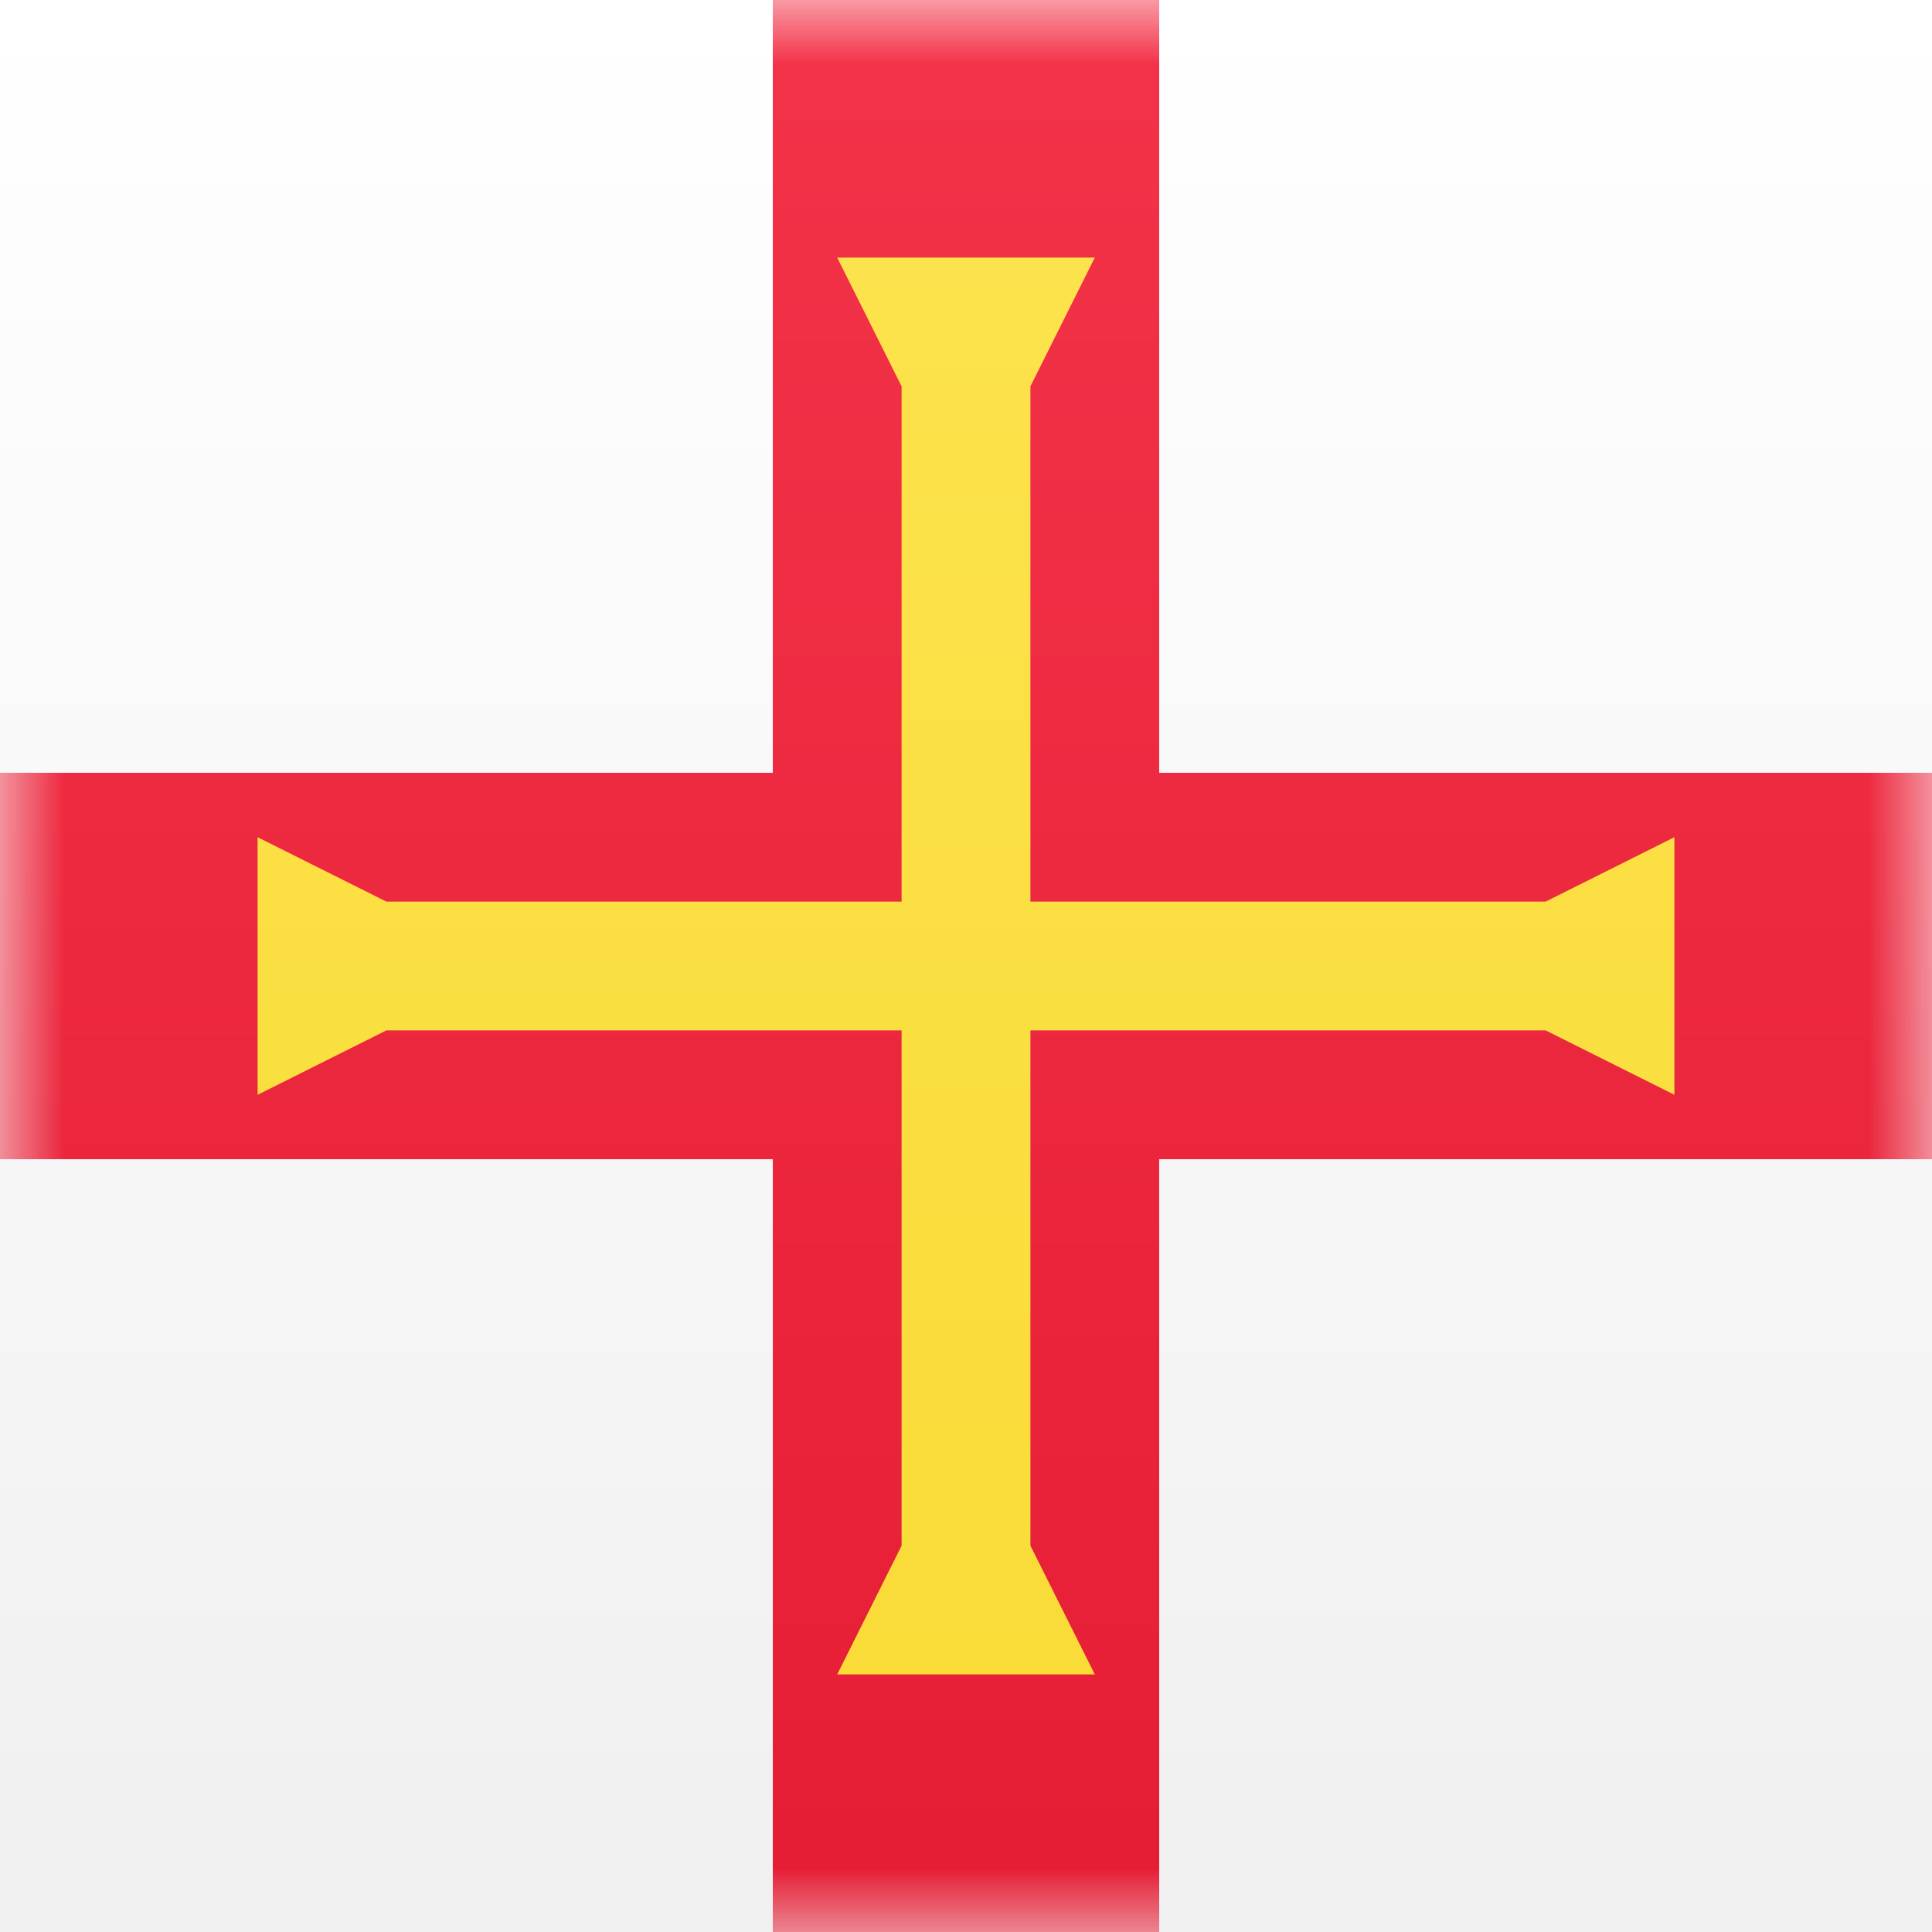 <svg width="15" height="15" xmlns="http://www.w3.org/2000/svg" xmlns:xlink="http://www.w3.org/1999/xlink"><rect width="100%" height="100%" fill="#333333" stroke="none"/><defs><linearGradient x1="50%" y1="0%" x2="50%" y2="100%" id="b"><stop stop-color="#FFF" offset="0%"/><stop stop-color="#F0F0F0" offset="100%"/></linearGradient><path id="a" d="M0 0h15v15H0z"/><linearGradient x1="50%" y1="0%" x2="50%" y2="100%" id="c"><stop stop-color="#F33349" offset="0%"/><stop stop-color="#E51D34" offset="100%"/></linearGradient><linearGradient x1="50%" y1="0%" x2="50%" y2="100%" id="e"><stop stop-color="#FCE24C" offset="0%"/><stop stop-color="#F9DC38" offset="100%"/></linearGradient></defs><g fill="none" fill-rule="evenodd"><mask id="d" fill="#fff"><use xlink:href="#a"/></mask><use fill="url(#b)" xlink:href="#a"/><path fill="url(#c)" mask="url(#d)" d="M6 6h-9v3h9v6h3V9h9V6H9V0H6z"/><path fill="url(#e)" mask="url(#d)" d="M7 8v4l-.5 1h2L8 12V8h4l1 .5v-2L12 7H8V3l.5-1h-2L7 3v4H3l-1-.5v2L3 8z"/></g></svg>